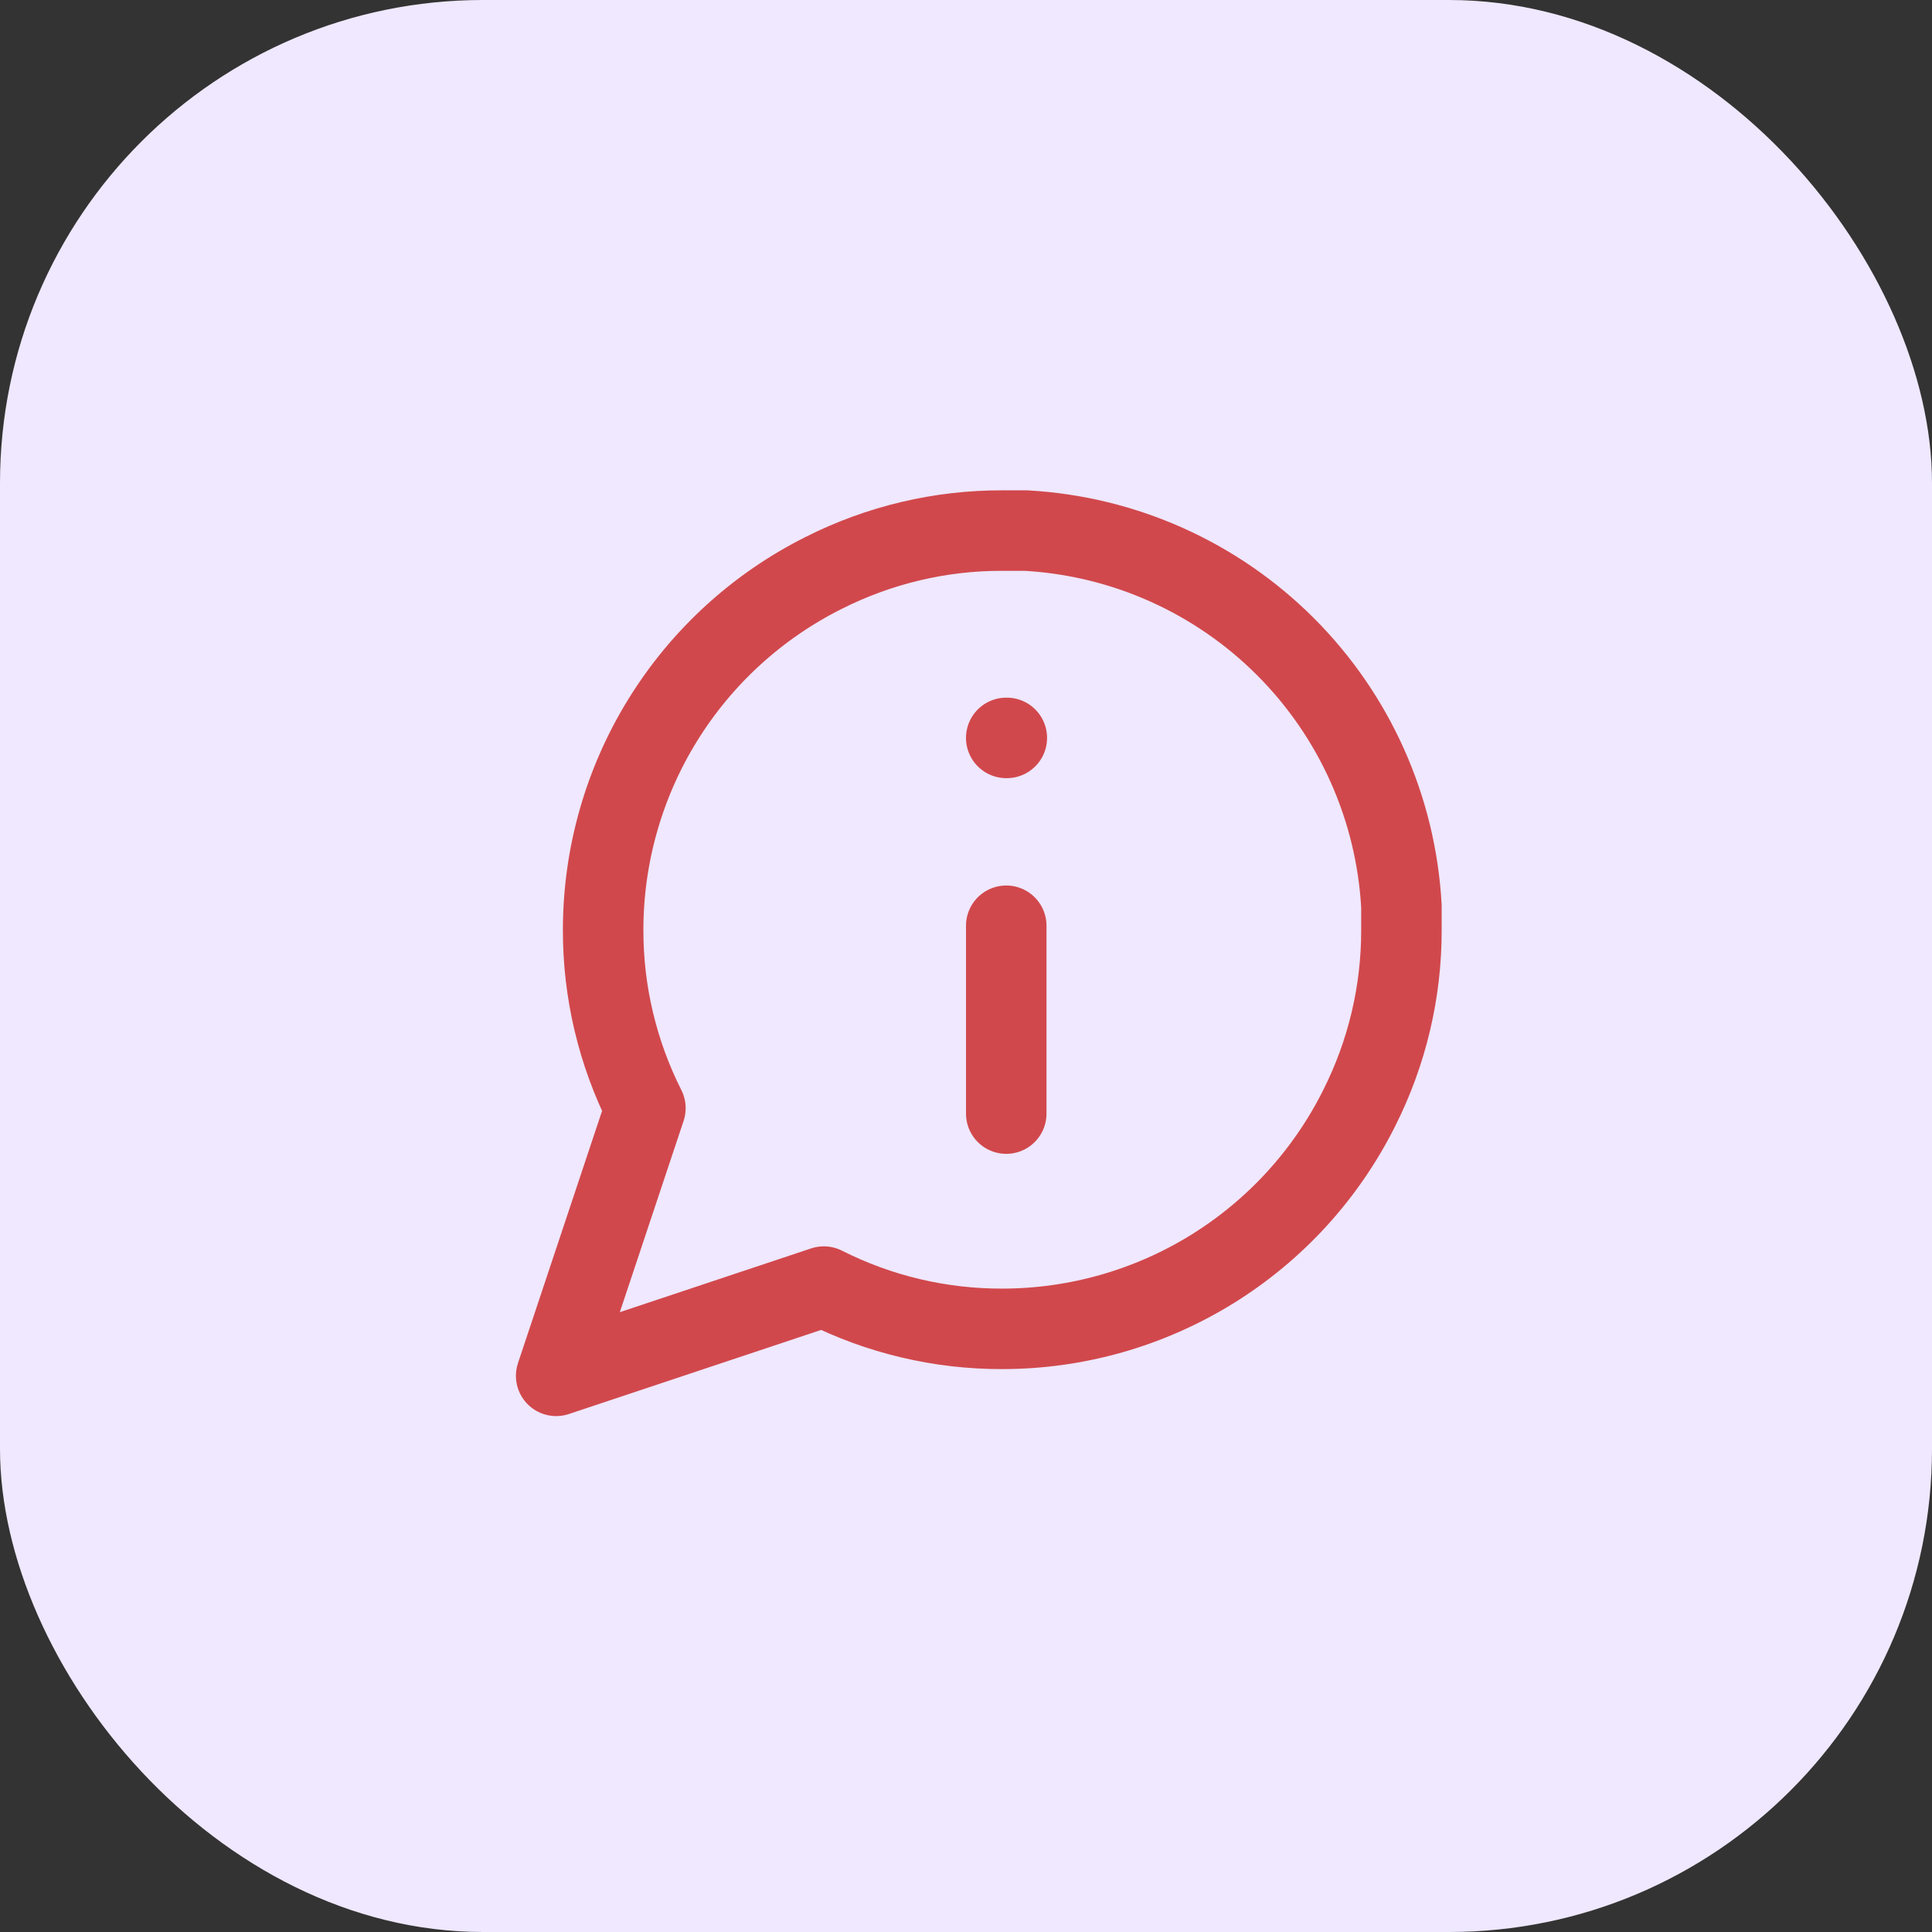 <svg width="48" height="48" viewBox="0 0 48 48" fill="none" xmlns="http://www.w3.org/2000/svg">
<rect x="0" y="0" width="48" height="48" fill="#333333" stroke="none"/>
<rect width="48" height="48" rx="12" fill="#EFE8FF"/>
<g clip-path="url(#clip0_30_1083)">
<path d="M34.818 23.099C34.822 24.638 34.462 26.157 33.768 27.532C32.945 29.179 31.68 30.564 30.113 31.533C28.547 32.501 26.743 33.014 24.901 33.015C23.362 33.019 21.843 32.66 20.468 31.965L13.818 34.182L16.035 27.532C15.341 26.157 14.981 24.638 14.985 23.099C14.986 21.257 15.499 19.453 16.467 17.887C17.436 16.32 18.821 15.055 20.468 14.232C21.843 13.538 23.362 13.178 24.901 13.182H25.485C27.917 13.316 30.213 14.342 31.936 16.065C33.658 17.787 34.684 20.084 34.818 22.515V23.099Z" stroke="#d1484c" stroke-width="2" stroke-linecap="round" stroke-linejoin="round"/>
<path d="M25 27.667V23" stroke="#d1484c" stroke-width="2" stroke-linecap="round" stroke-linejoin="round"/>
<path d="M25 18.333H25.014" stroke="#d1484c" stroke-width="2" stroke-linecap="round" stroke-linejoin="round"/>
</g>
<defs>
<clipPath id="clip0_30_1083">
<rect width="28" height="28" fill="white" transform="translate(10 10)"/>
</clipPath>
</defs>
</svg>
